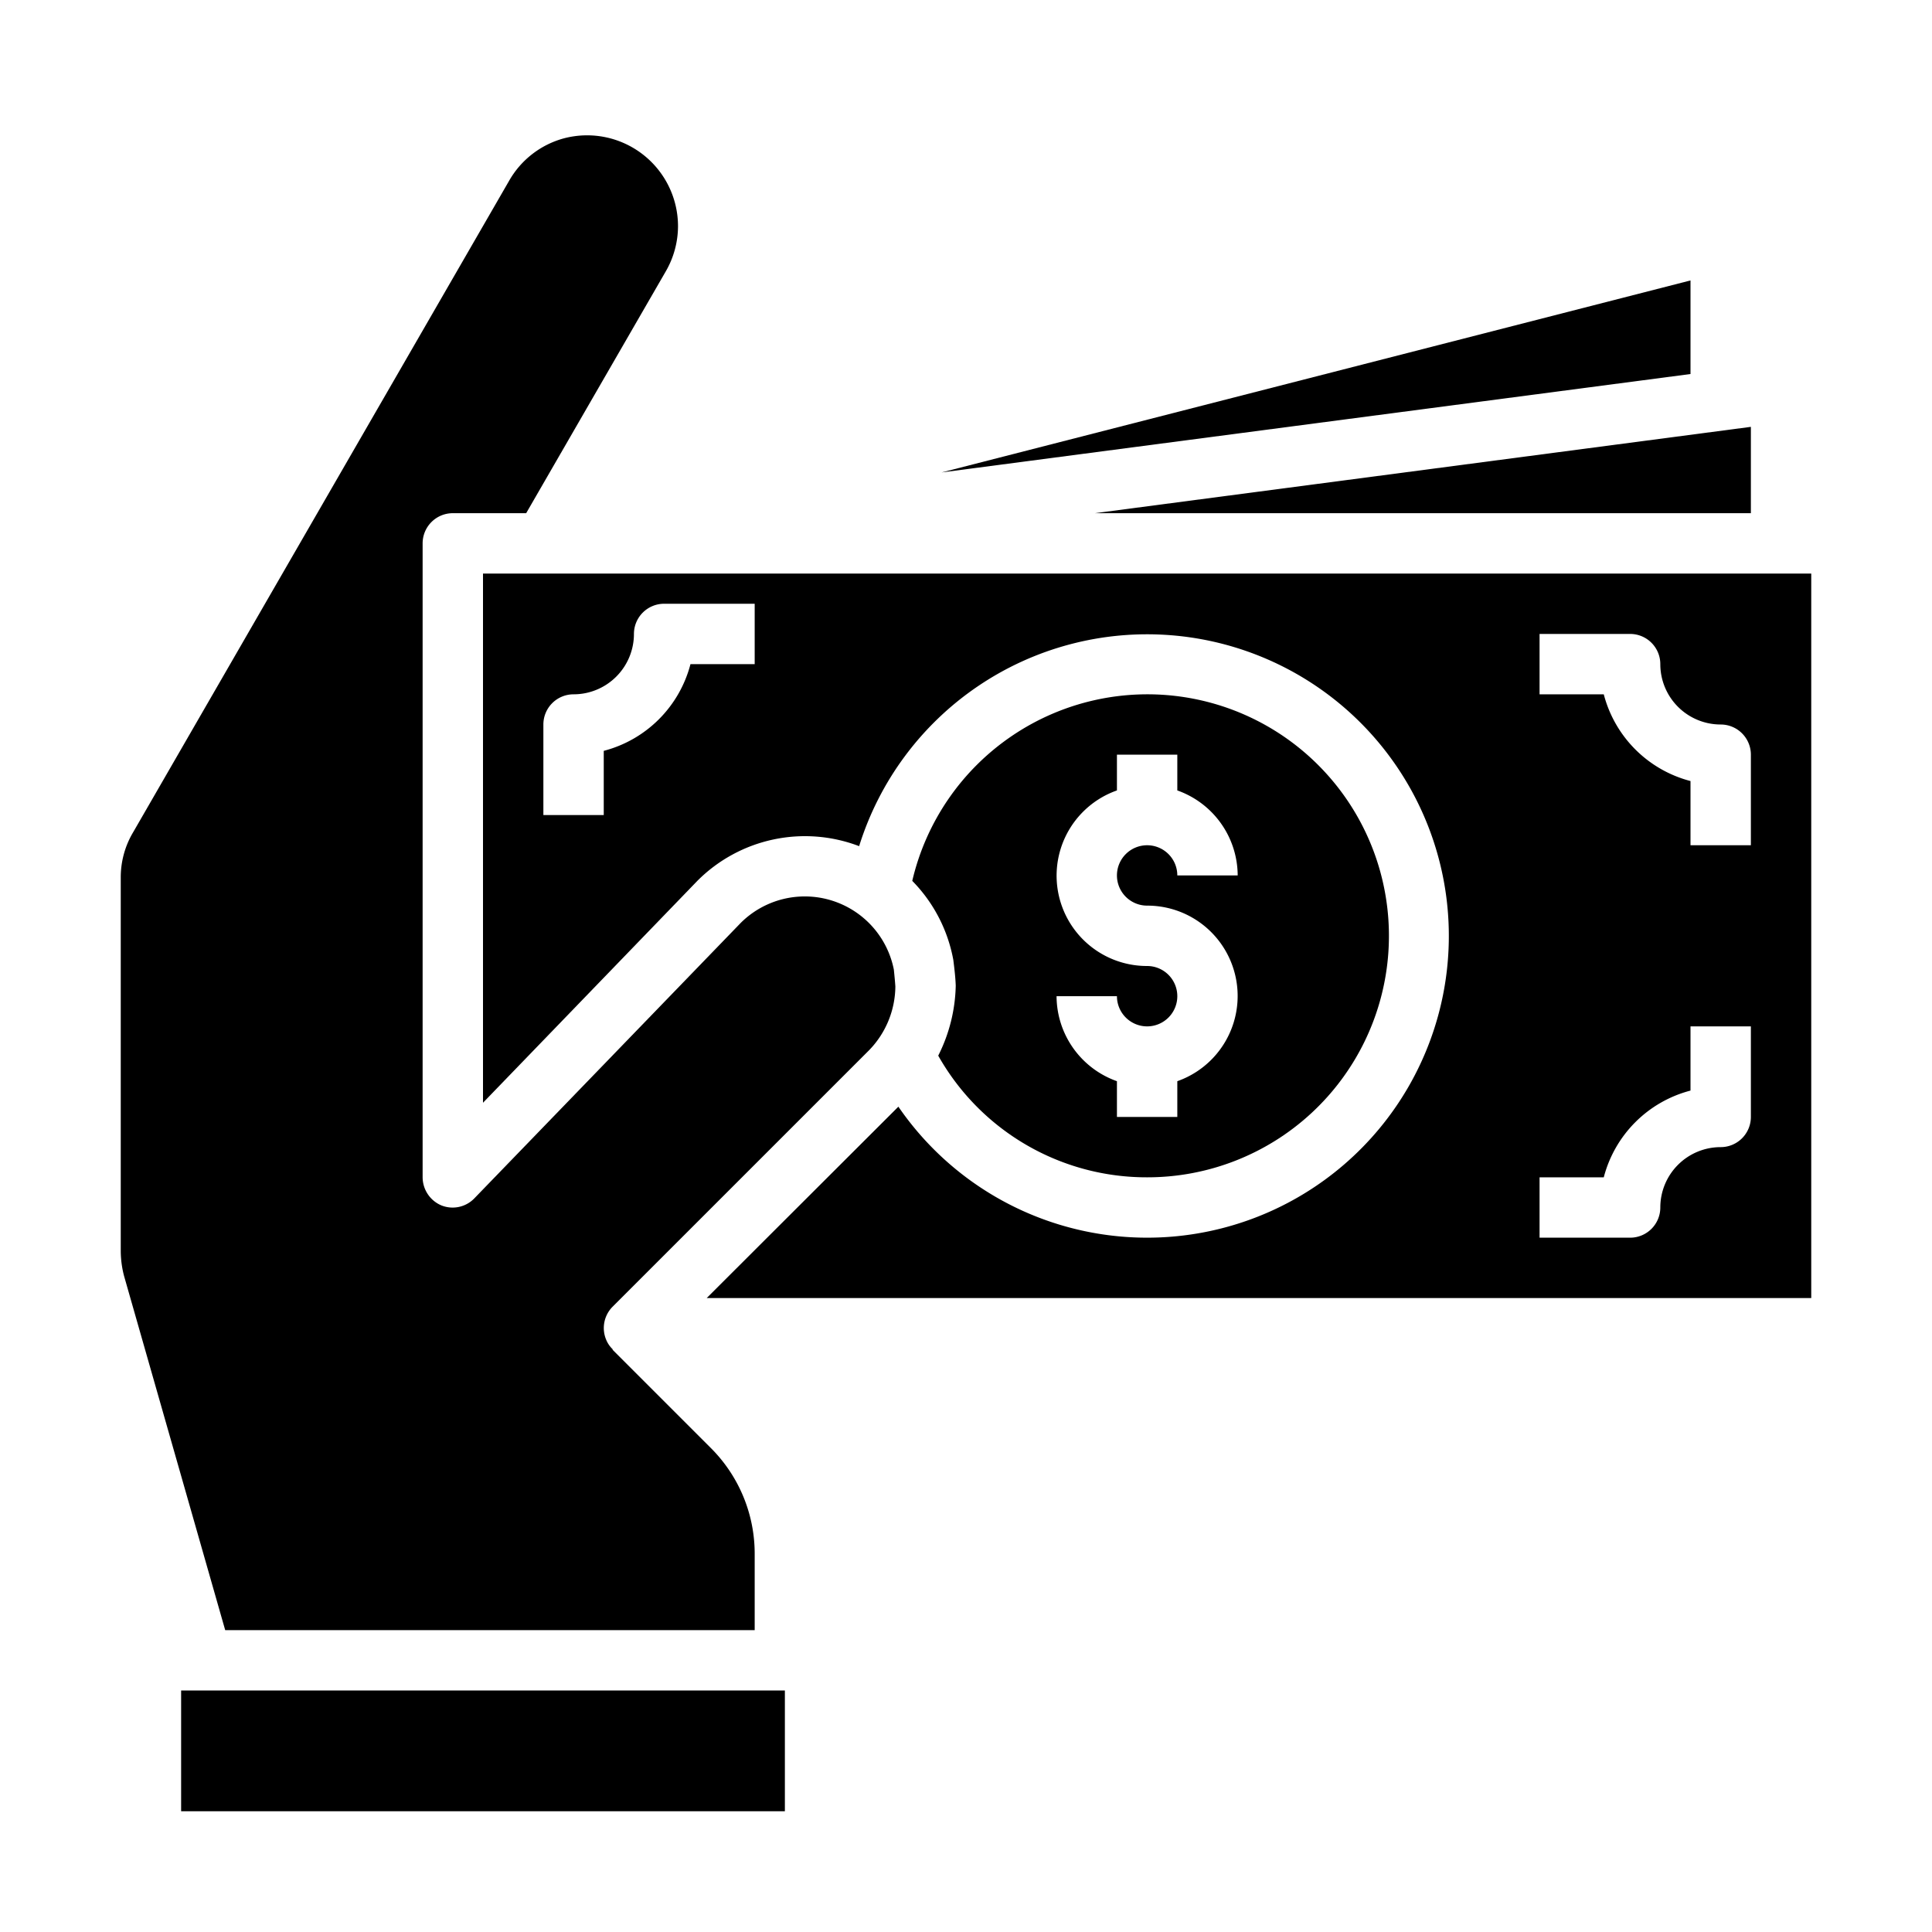 <?xml version="1.0"?>
<svg xmlns="http://www.w3.org/2000/svg" viewBox="0 0 64 64" width="512" height="512"><g id="financail-money-payment-pay-hand"><polygon points="58 17 58 14.14 36.27 17 58 17"/><rect x="6" y="56" width="20" height="4"/><polygon points="56 9.29 31.19 15.65 56 12.39 56 9.29"/><path d="M16,19V36.53l7.11-7.36a5.033,5.033,0,0,1,5.35-1.14,9.994,9.994,0,1,1,1.3,8.63L23.41,43H60V19Zm9,3H22.873A4.014,4.014,0,0,1,20,24.873V27H18V24a1,1,0,0,1,1-1,2,2,0,0,0,2-2,1,1,0,0,1,1-1h3ZM58,37a1,1,0,0,1-1,1,2,2,0,0,0-2,2,1,1,0,0,1-1,1H51V39h2.127A4.014,4.014,0,0,1,56,36.127V34h2Zm0-9H56V25.873A4.014,4.014,0,0,1,53.127,23H51V21h3a1,1,0,0,1,1,1,2,2,0,0,0,2,2,1,1,0,0,1,1,1Z"/><path d="M38,39a8,8,0,1,0-7.78-9.82,5.026,5.026,0,0,1,1.36,2.62c.04.32.07.58.08.85a5.377,5.377,0,0,1-.58,2.32A7.923,7.923,0,0,0,38,39Zm0-7a2.993,2.993,0,0,1-1-5.816V25h2v1.184A3,3,0,0,1,41,29H39a1,1,0,1,0-1,1,2.993,2.993,0,0,1,1,5.816V37H37V35.816A3,3,0,0,1,35,33h2a1,1,0,1,0,1-1Z"/><path d="M25,54V51.49a4.945,4.945,0,0,0-1.47-3.54l-3.24-3.24.01-.01a.914.914,0,0,1-.22-.32,1,1,0,0,1,.21-1.09l8.49-8.49a3.065,3.065,0,0,0,.88-2.12c-.01-.16-.03-.36-.05-.56a3.007,3.007,0,0,0-5.07-1.55l-8.82,9.12a1,1,0,0,1-1.1.24A1.016,1.016,0,0,1,14,39V18a1,1,0,0,1,1-1h2.43l4.63-8.02a3,3,0,0,0,.4-1.49,3.012,3.012,0,0,0-3.77-2.91,2.986,2.986,0,0,0-1.82,1.4L4.41,27.57A2.916,2.916,0,0,0,4,29.07V41.44a3.318,3.318,0,0,0,.11.83L7.46,54Z"/></g></svg>
